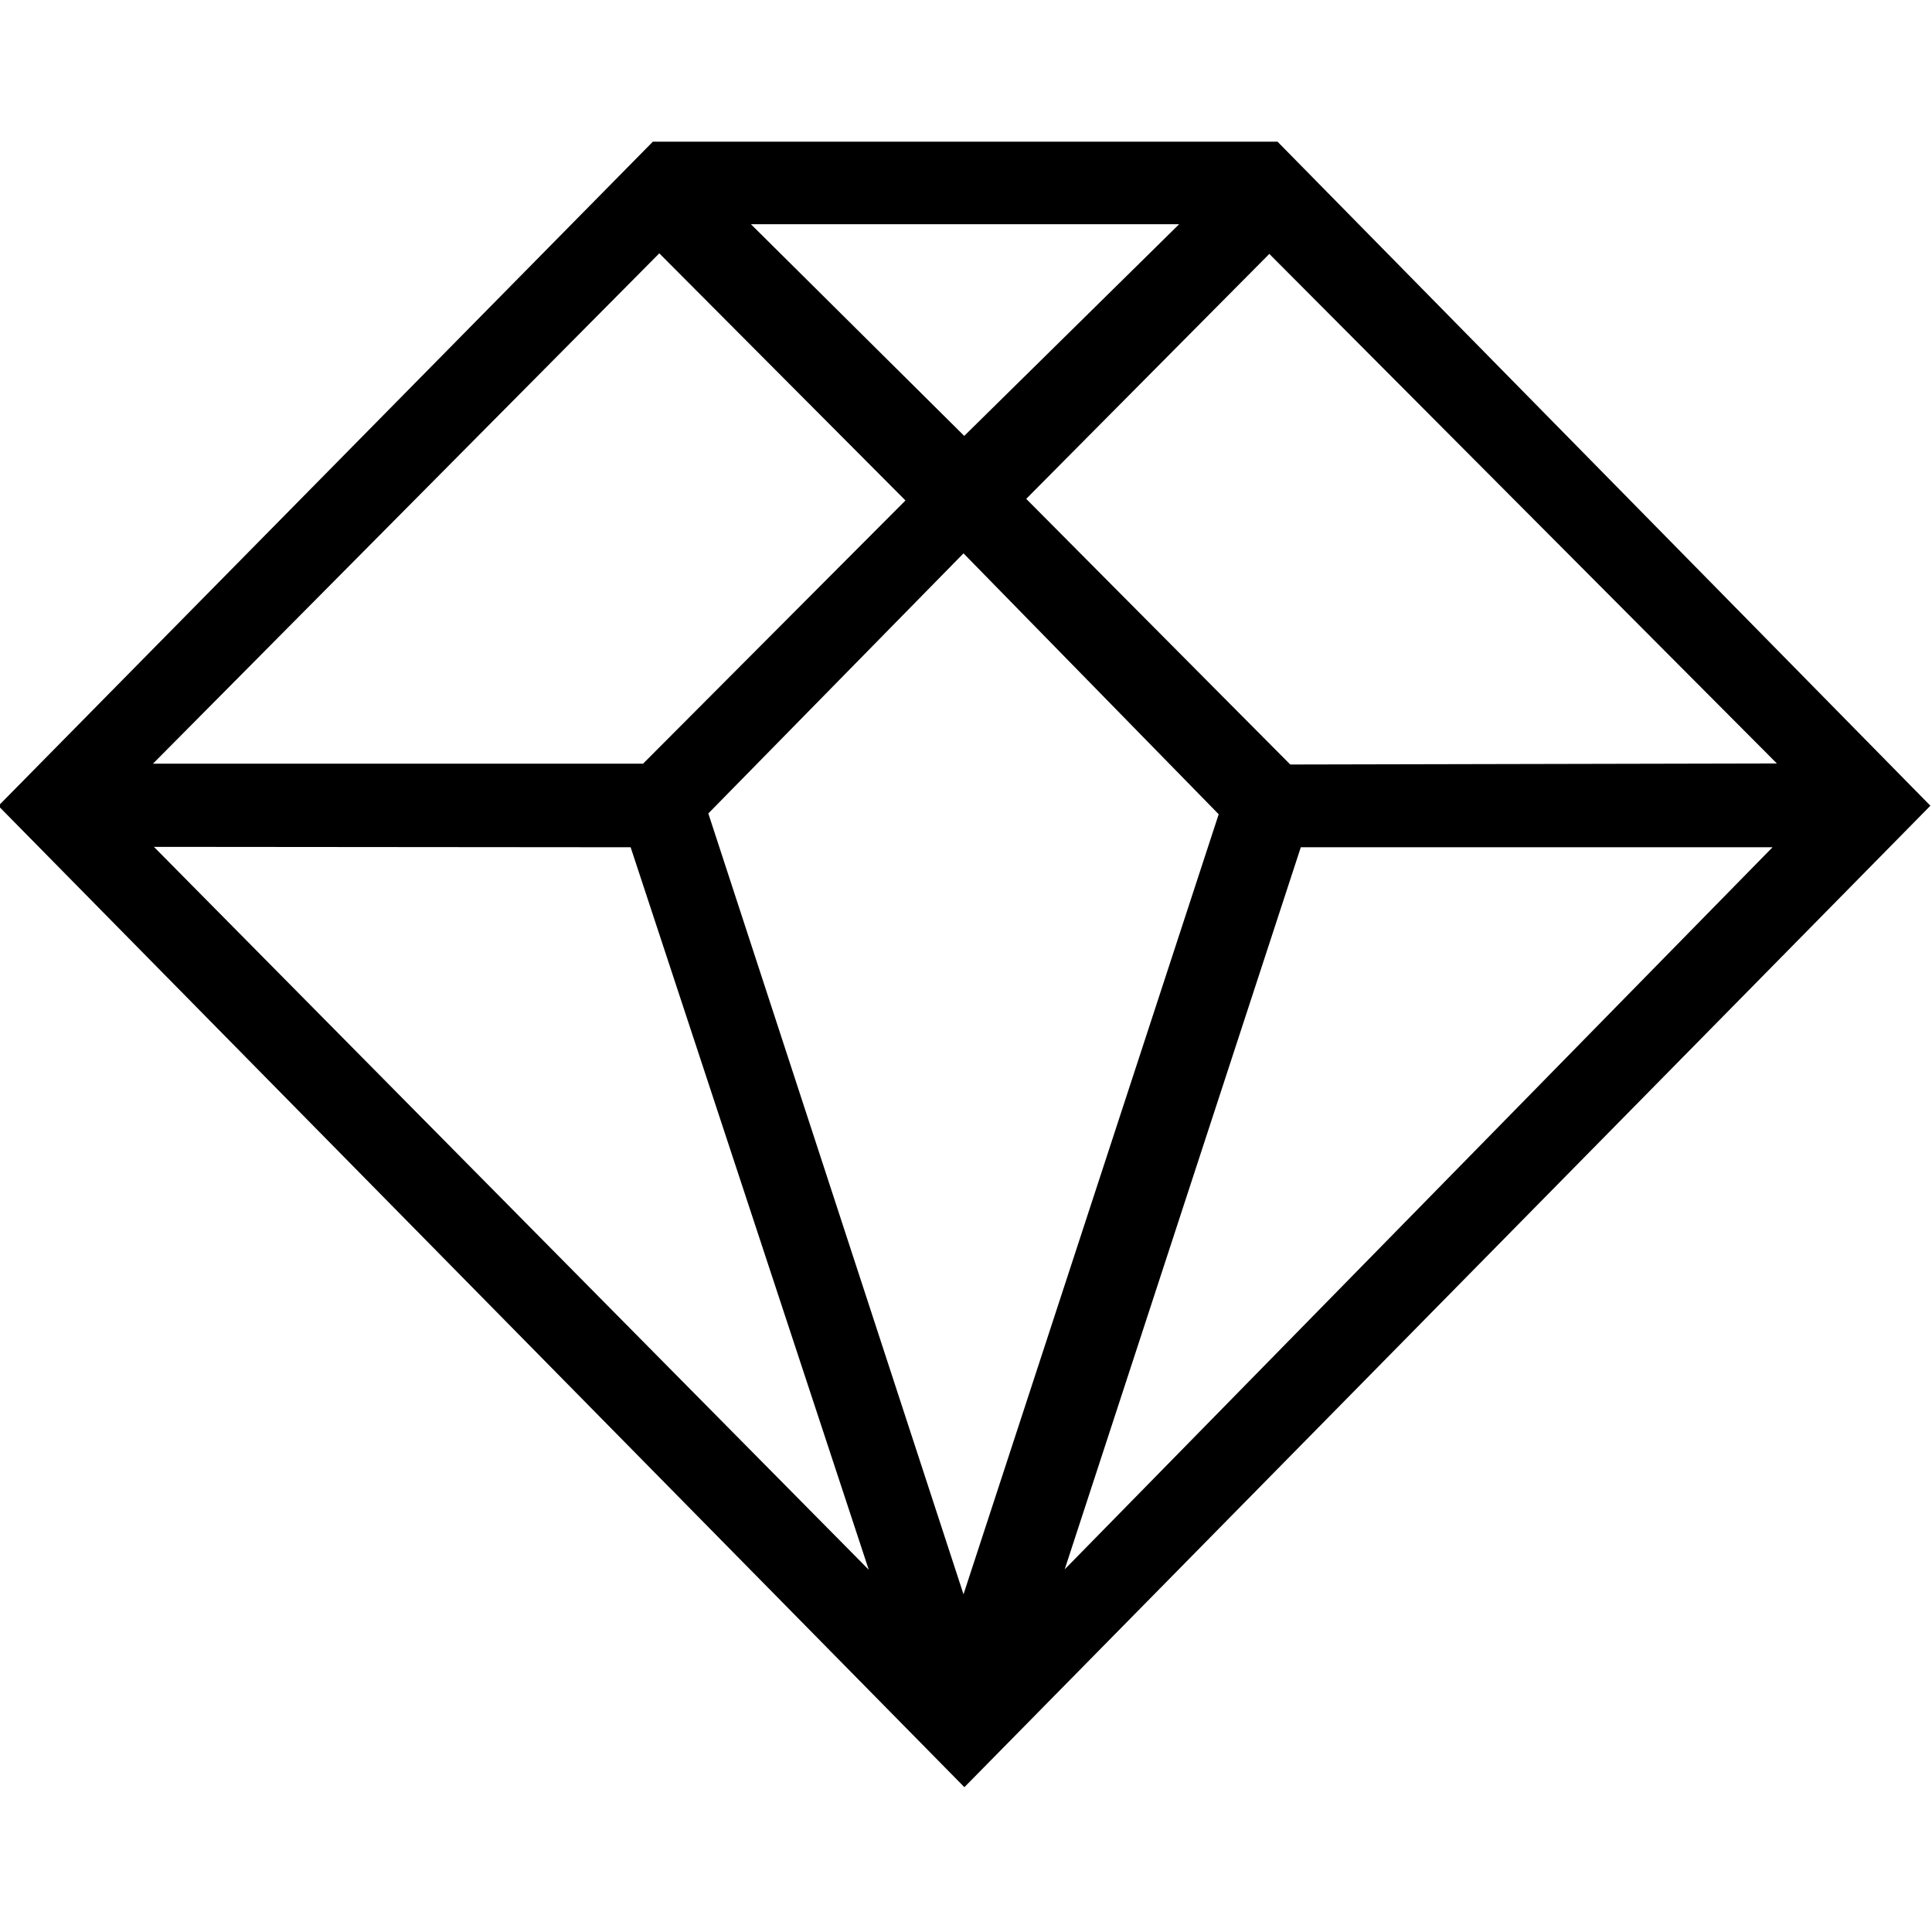 <svg viewBox="0 0 24 24" xmlns="http://www.w3.org/2000/svg"><path d="M7.834 10.525l2.958 8.975 -8.88-8.98Zm8.325 0h5.86l-8.793 8.97Zm-1.02-.41l-3.17 9.69 -3.17-9.7 3.17-3.231Zm-5.811-7.33h5.32l-2.67 2.63Zm6.7 6.712l-3.28-3.3 3.02-3.043 6.305 6.33Zm-4.78-3.28l-3.26 3.27H1.9l6.29-6.34ZM15.88 1.77l-.01-.01H8.11C5.4 4.51 2.69 7.26-.02 10.011l12 12.19c4-4.064 8-8.13 12-12.192L15.86 1.75"/></svg>